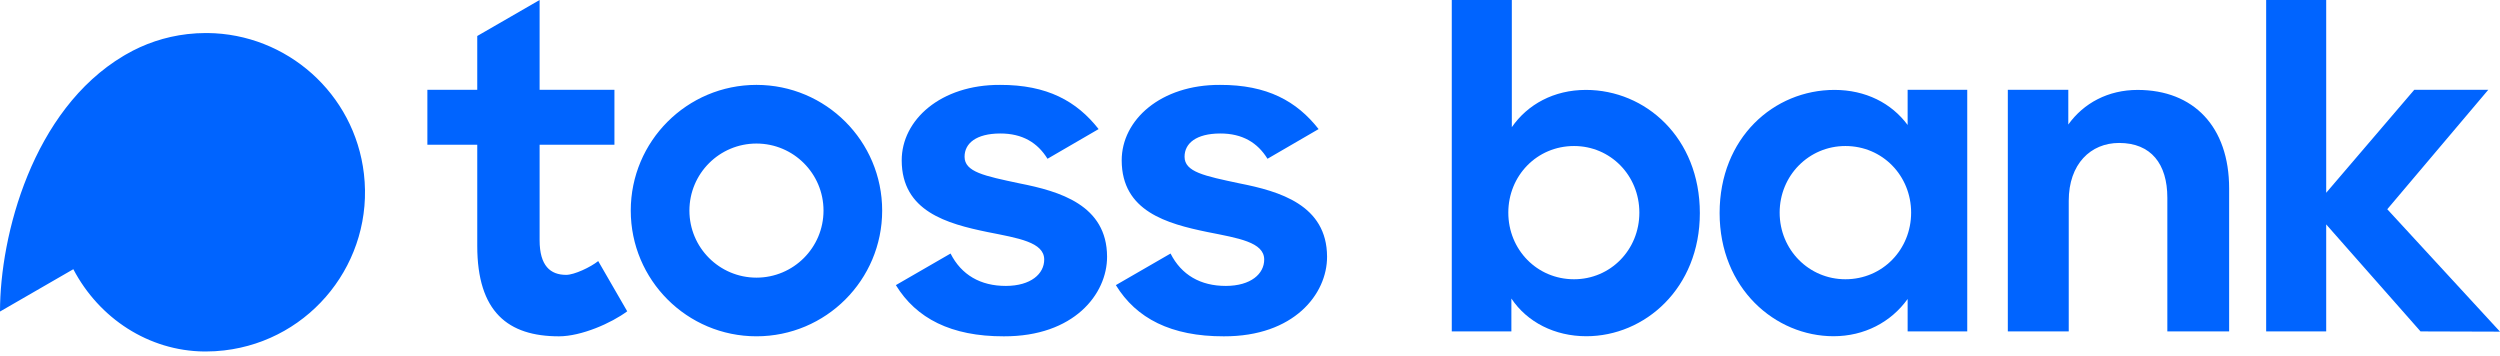 <svg xmlns="http://www.w3.org/2000/svg" viewBox="0 0 1736.76 247.53">
  <switch>
    <g>
      <g fill="#0064ff">
        <path
          d="M252.82 120.75c-6.53-55.96-53.75-97.26-108.65-97.8h-1.22c-4.23.01-8.51.24-12.82.75-15.58 1.82-30.01 6.79-42.76 14.21v-.01c-.28.16-.56.33-.84.5-.24.14-.49.29-.73.43C22.56 76.51 0 163.48 0 216.43l50.94-29.41c17.95 34.21 52.39 56.74 90.8 57.16h1.22c4.23-.01 8.51-.24 12.82-.75 60.67-7.08 104.12-62 97.04-122.68zM813.19 176.13c7.48 14.84 20.82 22.55 38.47 22.5 17.35-.05 26.62-8.43 26.59-18.34-.03-12.08-18-14.82-39.39-19.09-28.2-5.81-59.51-14.39-59.61-49.7-.08-28.18 27.12-52.72 68.32-52.52 32.74-.09 53.26 11.3 68.47 30.7l-35.5 20.62c-6.85-11.13-17.4-17.61-32.88-17.56-16.73.04-24.76 6.88-24.74 16.17.03 10.53 13.66 13.28 38.15 18.48 27.89 5.5 60.75 15.01 60.85 50.93.07 26.01-23.08 55.49-71.72 55.32-36.66.1-60.9-12.54-74.94-35.47l-.06-.1 37.99-21.94zM660.36 176.13c7.48 14.84 20.82 22.55 38.47 22.5 17.35-.05 26.62-8.43 26.59-18.34-.03-12.08-18-14.82-39.39-19.09-28.2-5.81-59.51-14.39-59.61-49.7-.08-28.18 27.12-52.72 68.32-52.52 32.74-.09 53.26 11.3 68.47 30.7l-35.5 20.62c-6.85-11.13-17.4-17.61-32.88-17.56-16.73.04-24.76 6.88-24.74 16.17.03 10.53 13.66 13.28 38.15 18.48 27.89 5.5 60.75 15.01 60.85 50.93.07 26.01-23.08 55.49-71.72 55.32-36.66.1-60.9-12.54-74.94-35.47l-.06-.1 37.99-21.94zM525.52 58.97c-48.23 0-87.33 39.1-87.33 87.33s39.1 87.33 87.33 87.33 87.33-39.1 87.33-87.33-39.1-87.33-87.33-87.33zm0 133.91c-25.72 0-46.58-20.85-46.58-46.58s20.85-46.58 46.58-46.58c25.72 0 46.58 20.85 46.58 46.58s-20.86 46.58-46.58 46.58zM415.58 181.37c-5.38 4.29-16.62 9.58-22.27 9.58-10.94 0-18.44-6.26-18.44-24.08v-66.34h51.98V62.39h-51.98V0l-43.32 25.01v37.38H296.9v38.14h34.65v70.24c0 45.98 21.43 62.87 56.76 62.87 15.64 0 36.5-9.25 47.42-17.38l-20.15-34.89z"
        ></path>
        <g>
          <path
            d="M1325.24 86.82c-11.27-15.22-29.23-24.36-50.85-24.36-42.02 0-79.77 33.19-79.77 85.56s38.67 85.56 79.16 85.56c21.31 0 39.89-9.74 51.46-25.88v22.53h41.41V62.4h-41.41v24.42zM1282 194c-25.27 0-45.67-20.4-45.67-46.28 0-25.88 20.4-46.28 45.67-46.28 25.88 0 45.67 20.7 45.67 46.28S1307.88 194 1282 194zM1484.97 62.47c-20.4 0-37.45 9.13-48.11 24.05V62.4h-42.02v167.83h42.32V139.5c0-25.58 15.22-40.19 35.01-40.19 22.23 0 33.49 14.61 33.49 38.06v92.86h42.93v-99.26c.01-42.93-24.65-68.5-63.62-68.5zM1008.55.01v230.22h41.41v-22.84c10.96 16.44 30.14 26.19 52.07 26.19 40.49 0 78.86-33.19 78.86-85.56s-37.75-85.56-79.16-85.56c-22.23 0-40.5 10.05-51.46 25.88V.01h-41.72zm84.95 101.43c25.27 0 45.37 20.4 45.37 46.28 0 25.88-20.1 46.28-45.37 46.28-25.88 0-45.67-20.7-45.67-46.28s19.79-46.28 45.67-46.28zM1736.76 230.4l-78.31-85.05 70.16-82.96h-51.41l-61.18 71.53V.01h-41.71v230.22h41.71V155.9l65.54 74.33z"
          ></path>
        </g>
      </g>
    </g>
  </switch>
</svg>
